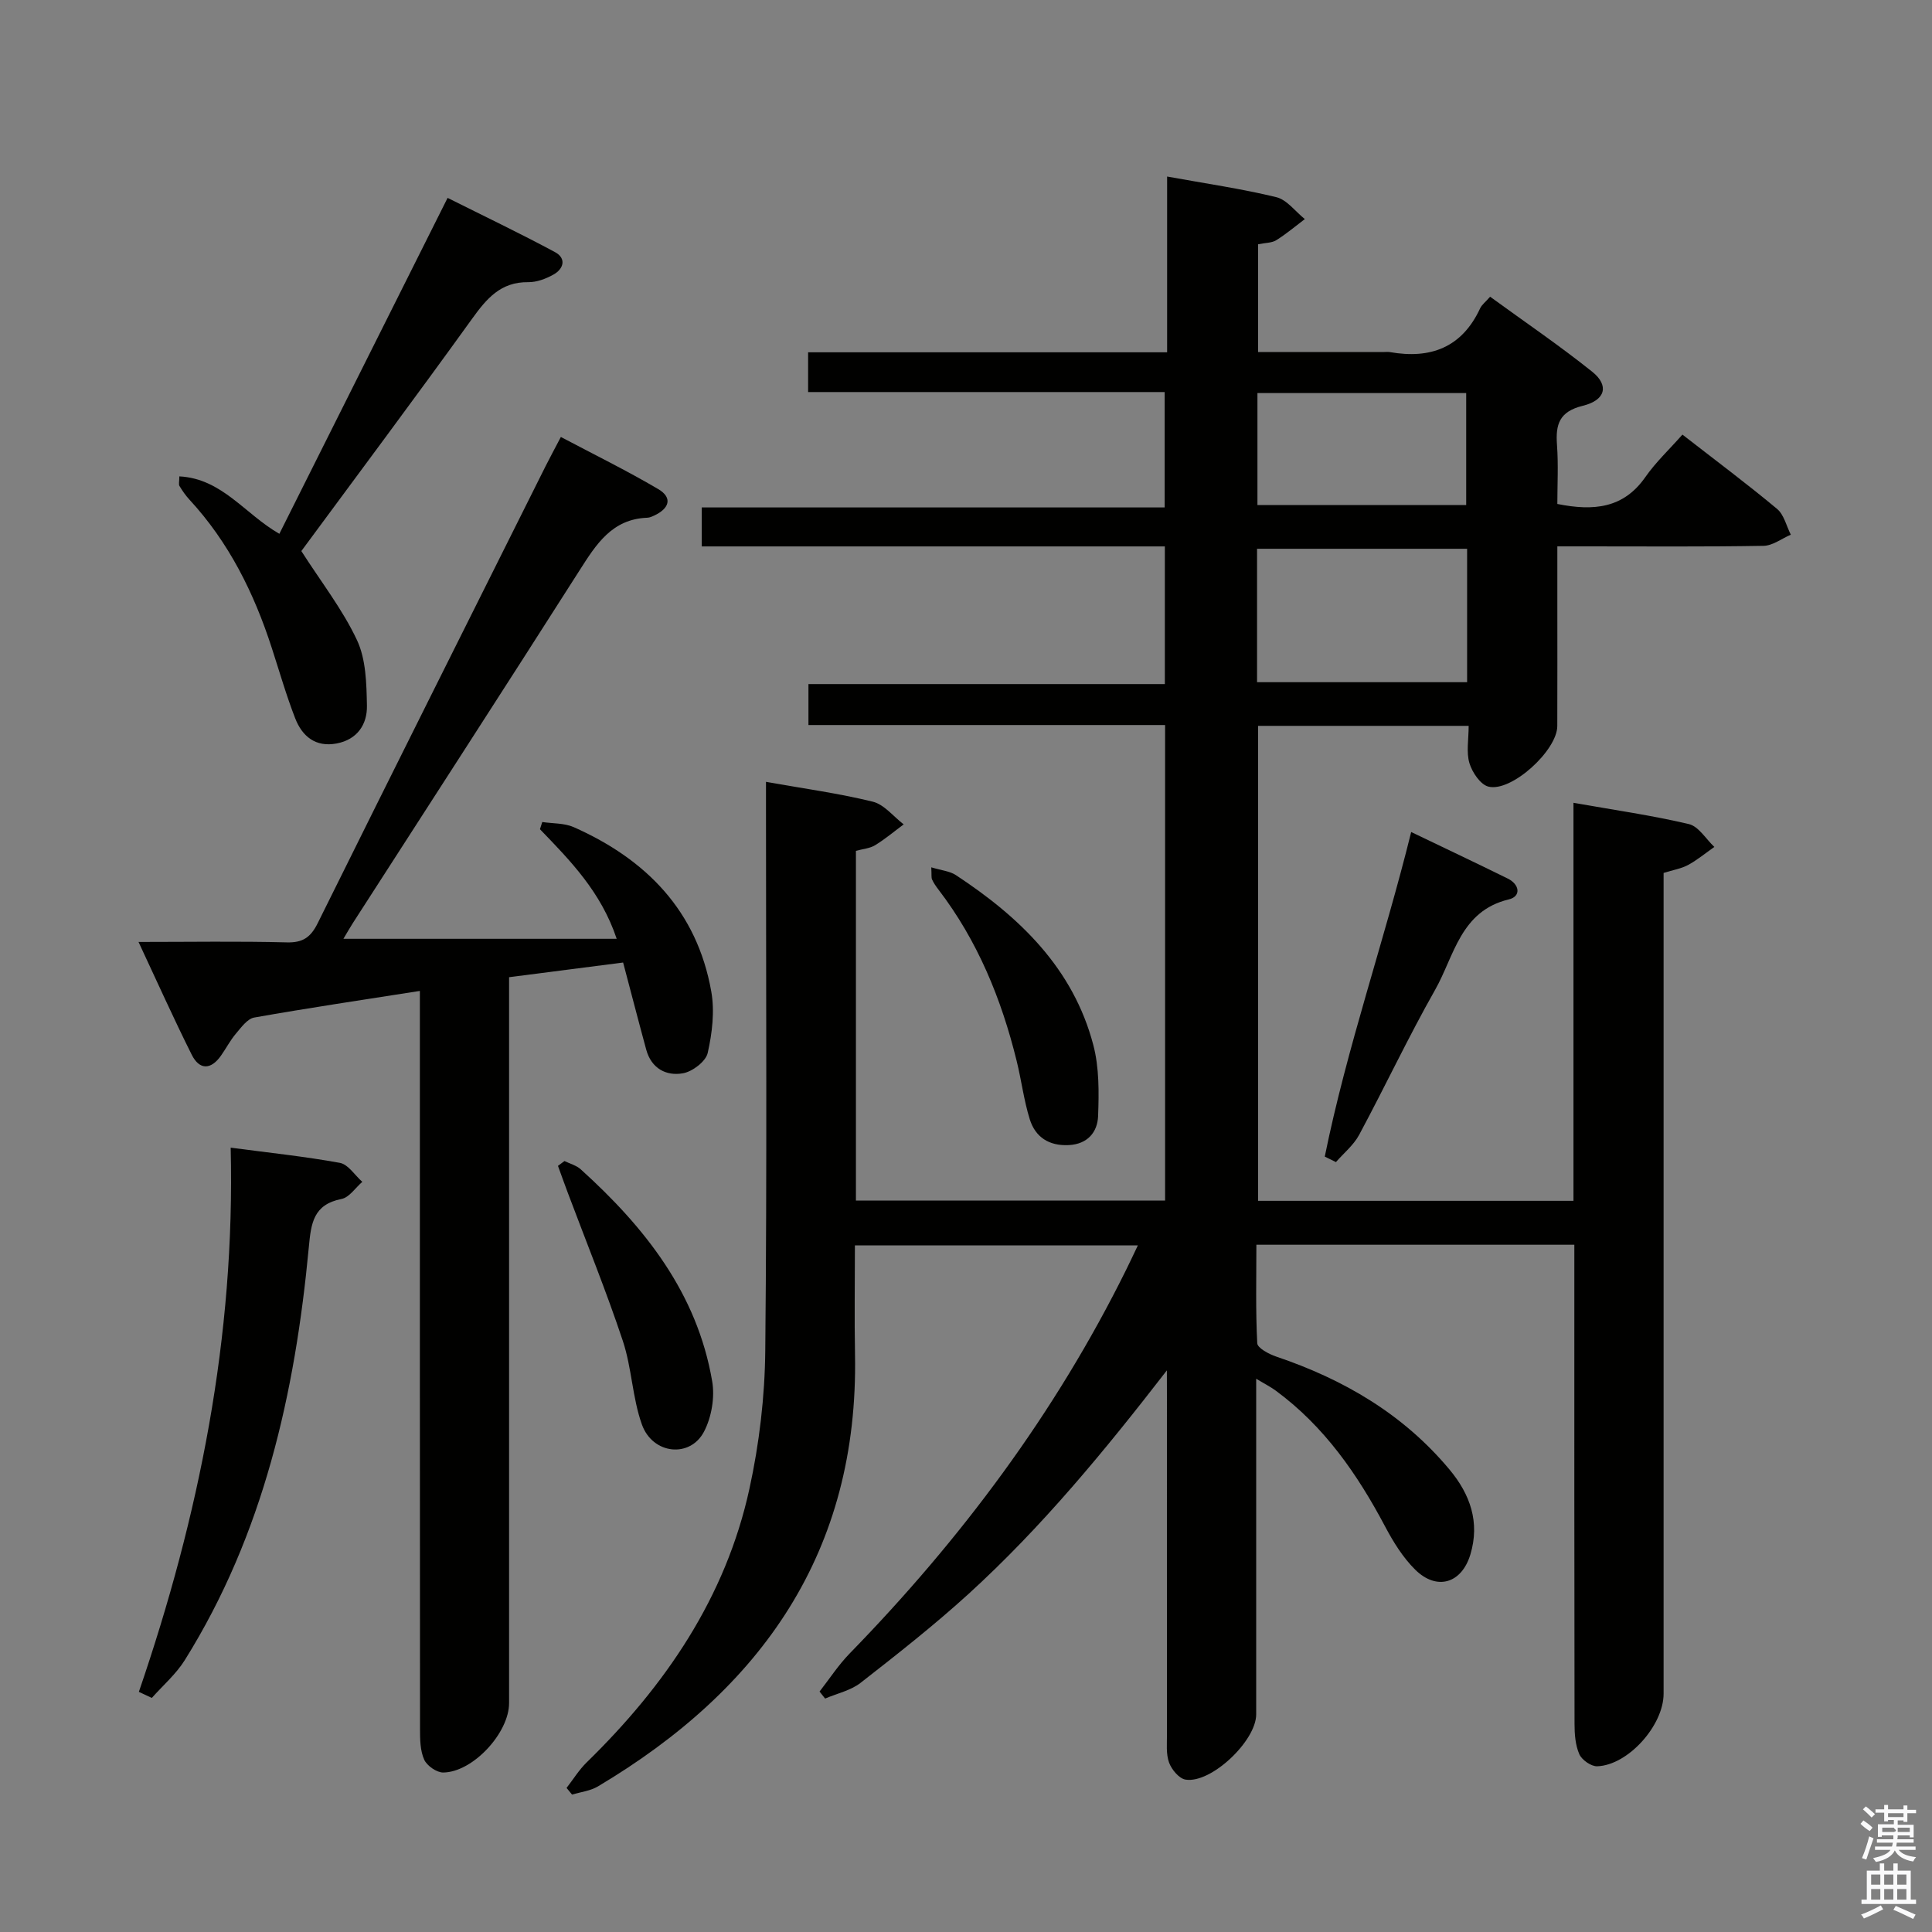 <svg enable-background="new 0 0 400 400" viewBox="0 0 400 400" xmlns="http://www.w3.org/2000/svg"><rect x="0" y="0" width="400" height="400" fill="#808080" stroke="none"/><path d="m385.2 377.6.6-.7c.6.4 1.3.9 1.9 1.5l-.6.7c-.8-.5-1.4-1-1.9-1.5zm.3 7.1c.6-1.4 1.1-2.9 1.5-4.5.3.1.6.3.9.4-.5 1.4-1 2.9-1.5 4.4zm.2-10.1.6-.6c.7.5 1.3 1.1 1.9 1.6l-.7.7c-.6-.6-1.2-1.2-1.8-1.7zm8.4-.8h.8v.9h1.8v.7h-1.8v1.8h-.8v-.3h-1.2v.9h3.3v2.6h-.8v-.4h-2.5c0 .3 0 .6-.1.8h3.4v.7h-3.5c0 .3-.1.6-.1.8h4v.7h-3.5c.7.9 1.9 1.3 3.6 1.5-.2.2-.4.5-.6.9-1.9-.3-3.2-1.1-3.8-2.3-.5 1.1-1.8 2-3.9 2.4-.2-.3-.4-.5-.6-.8 1.9-.4 3.1-.9 3.6-1.7h-3.2v-.7h3.5c.1-.2.1-.5.2-.8h-3.3v-.7h3.4c0-.2 0-.5 0-.8h-2.4v.3h-.8v-2.6h3.3v-.9h-1.2v.3h-.8v-1.8h-1.8v-.7h1.8v-.9h.8v.9h3.2zm-4.4 5.5h2.4c1-.3 0-.6 0-.9h-2.4zm1.2-3.1h3.2v-.8h-3.2zm4.4 2.2h-2.4v.9h2.5v-.9z" fill="#fafafb"/><path d="m389.2 385.8h.9v1.5h1.9v-1.5h.9v1.5h2.7v6h1.1v.9h-11.3v-.9h1.1v-6h2.7zm.2 8.7.5.8c-1.2.6-2.5 1.3-4 1.9-.2-.3-.3-.6-.6-.8 1.6-.6 3-1.3 4.1-1.9zm-2-4.3h1.9v-2.1h-1.9zm0 3.1h1.9v-2.2h-1.9zm2.7-3.1h1.9v-2.1h-1.9zm0 3.1h1.9v-2.2h-1.9zm2.4 1.3c1.4.6 2.7 1.2 4.1 1.8l-.5.9c-1.5-.7-2.8-1.4-4.1-1.9zm2.2-6.5h-1.9v2.1h1.9zm-1.9 5.2h1.9v-2.2h-1.9z" fill="#fafafb"/><g fill="#010100"><path d="m241.59 283.72c-12.89 16.67-25.89 32.46-41.07 46.29-7.13 6.49-14.74 12.47-22.34 18.4-2.05 1.6-4.88 2.2-7.35 3.26-.38-.48-.77-.97-1.15-1.45 2.05-2.63 3.89-5.47 6.2-7.85 23.05-23.65 42.61-49.8 57.28-79.48.73-1.47 1.42-2.95 2.42-5.04-19.8 0-38.97 0-58.58 0 0 7.61-.12 15.08.02 22.54.77 40.85-19.31 69.29-53.23 89.47-1.56.93-3.55 1.15-5.35 1.69-.38-.46-.76-.92-1.14-1.38 1.38-1.77 2.57-3.73 4.17-5.29 16.28-15.89 28.78-34.15 33.69-56.64 2.04-9.34 3.19-19.06 3.28-28.62.37-37.16.15-74.33.15-111.49 0-1.96 0-3.91 0-6.26 7.84 1.4 15.07 2.38 22.11 4.11 2.37.58 4.28 3.08 6.4 4.7-1.97 1.46-3.85 3.05-5.93 4.32-1.09.66-2.52.76-3.96 1.16v72.4h64.01c0-32.61 0-65.34 0-98.45-24.59 0-49.03 0-73.84 0 0-2.9 0-5.43 0-8.48h73.79c0-9.69 0-18.88 0-28.5-32.06 0-63.83 0-95.88 0 0-2.83 0-5.24 0-8.07h95.84c0-8.09 0-15.77 0-23.89-24.66 0-49.09 0-73.82 0 0-2.83 0-5.24 0-8.23h74.33c0-12.3 0-24.04 0-36.39 8.03 1.46 15.4 2.52 22.6 4.27 2.21.54 3.95 2.97 5.91 4.54-1.96 1.48-3.84 3.08-5.91 4.37-.92.58-2.24.53-3.76.84v22.32h25.8c.5 0 1.01-.07 1.5.01 8.41 1.48 14.9-.95 18.67-9.07.33-.72 1.06-1.25 2.06-2.4 7.11 5.18 14.34 10.09 21.15 15.54 3.52 2.82 2.78 5.88-1.95 7.04-4.89 1.2-5.67 3.86-5.35 8.13.3 4.1.07 8.24.07 12.2 7.57 1.52 13.71.89 18.21-5.55 2.17-3.11 4.99-5.75 7.69-8.81 7.11 5.53 13.49 10.29 19.59 15.38 1.44 1.2 1.93 3.53 2.85 5.34-1.89.81-3.76 2.28-5.66 2.31-12.16.21-24.33.11-36.5.11-1.81 0-3.62 0-6.18 0v11.71c0 8.5.02 17-.01 25.5-.02 5.04-9.5 13.73-14.26 12.53-1.66-.42-3.36-2.96-3.93-4.86-.68-2.27-.16-4.91-.16-7.72-14.68 0-28.94 0-43.59 0v98.34h65.29c0-27.18 0-54.41 0-82.41 8.41 1.49 16.24 2.6 23.9 4.41 2.02.48 3.53 3.1 5.27 4.73-1.81 1.26-3.52 2.69-5.45 3.74-1.41.76-3.09 1.02-5.06 1.64v5.95 163.99c0 6.54-7.32 14.78-13.73 15.02-1.25.05-3.18-1.3-3.71-2.48-.83-1.88-1-4.16-1-6.27-.06-31.16-.04-62.33-.04-93.49 0-1.8 0-3.61 0-5.74-22 0-43.58 0-65.83 0 0 6.89-.17 13.65.18 20.39.05 1 2.41 2.25 3.91 2.76 13.98 4.72 26.32 11.92 35.89 23.39 4.29 5.14 6.33 10.91 4.33 17.58-1.81 6.01-6.95 7.57-11.43 3.15-2.54-2.51-4.53-5.73-6.22-8.92-5.75-10.86-12.62-20.77-22.66-28.15-1.01-.75-2.16-1.32-4.04-2.46v6.01 63.49c0 5.48-9.33 14.35-14.62 13.5-1.34-.21-2.89-2.08-3.42-3.53-.65-1.79-.42-3.94-.43-5.94-.02-23.33-.01-46.66-.01-69.99-.01-1.72-.01-3.5-.01-5.27zm62.16-170.1c-14.78 0-29.11 0-43.49 0v27.62h43.49c0-9.31 0-18.26 0-27.62zm-43.41-32.24v23.19h43.22c0-7.92 0-15.46 0-23.19-14.44 0-28.52 0-43.22 0z"/><path d="m129.01 199.28c-8.06 1.04-15.43 1.99-23.61 3.04v6.33 143.96c0 6.16-7.47 14.29-13.62 14.37-1.36.02-3.38-1.39-3.95-2.65-.84-1.86-.87-4.19-.87-6.32-.04-48.82-.03-97.64-.03-146.45 0-1.97 0-3.94 0-6.4-11.79 1.85-23.07 3.52-34.29 5.51-1.43.25-2.71 2.06-3.81 3.35-1.17 1.38-2.02 3.04-3.07 4.53-2.1 2.99-4.47 3.01-6.07-.19-3.76-7.52-7.2-15.2-11.01-23.34 10.75 0 20.73-.17 30.69.09 3.36.09 4.97-1.07 6.42-4 15.64-31.57 31.42-63.08 47.17-94.6.89-1.77 1.84-3.52 3.16-6.04 6.83 3.61 13.63 6.95 20.14 10.78 3.11 1.83 2.25 4.07-.82 5.49-.45.21-.94.43-1.42.45-7.31.27-10.58 5.49-14.03 10.9-15.55 24.41-31.28 48.69-46.94 73.03-.62.97-1.19 1.98-1.95 3.25h56.58c-3.25-9.73-9.61-16.18-15.89-22.69.16-.5.32-1 .48-1.49 2.18.33 4.56.2 6.51 1.06 15.03 6.66 25.53 17.37 28.48 34.02.73 4.1.19 8.63-.74 12.74-.4 1.76-3.15 3.85-5.11 4.2-3.49.63-6.55-1.01-7.61-4.87-1.61-5.9-3.13-11.81-4.79-18.06z"/><path d="m37.13 98.63c8.85.45 13.57 7.81 20.71 11.89 11.51-22.99 23.02-45.96 34.83-69.55 7.55 3.78 14.99 7.33 22.24 11.23 2.39 1.29 1.82 3.47-.36 4.67-1.55.86-3.44 1.57-5.17 1.55-5.72-.08-8.64 3.41-11.67 7.62-11.74 16.3-23.77 32.39-35.32 48.05 4.11 6.43 8.55 12.1 11.53 18.46 1.86 3.98 1.96 8.98 2.05 13.53.08 3.89-1.99 7.04-6.28 7.85-4.35.82-7.12-1.48-8.57-5.2-1.86-4.78-3.27-9.73-4.86-14.61-3.67-11.35-8.87-21.84-17.05-30.69-.78-.85-1.46-1.82-2.05-2.81-.21-.34-.03-.93-.03-1.99z"/><path d="m28.75 350.28c12.46-36.35 19.96-73.51 19.01-112.67 7.97 1.06 15.34 1.82 22.61 3.15 1.73.32 3.1 2.57 4.64 3.93-1.42 1.22-2.69 3.22-4.29 3.54-5.87 1.16-6.32 5.03-6.79 10.06-2.84 30.16-9.36 59.3-25.67 85.42-1.81 2.9-4.53 5.24-6.83 7.83-.89-.42-1.78-.84-2.68-1.26z"/><path d="m274.28 239.46c4.59-22.63 12.27-44.48 17.89-67.2 6.9 3.32 13.48 6.42 20 9.64 2.49 1.23 2.78 3.7.22 4.31-10.05 2.4-11.3 11.74-15.28 18.75-5.56 9.81-10.37 20.05-15.71 29.99-1.14 2.13-3.18 3.78-4.81 5.65-.77-.37-1.54-.75-2.31-1.14z"/><path d="m192.81 179.57c2.11.64 3.83.78 5.09 1.61 13.22 8.69 24.29 19.3 28.46 35.18 1.23 4.68 1.17 9.8.99 14.69-.12 3.34-2.17 5.84-6.09 6.03-4.05.2-6.89-1.63-8.05-5.32-1.23-3.93-1.73-8.09-2.72-12.1-3.16-12.85-8.09-24.9-16.2-35.49-.5-.65-.98-1.34-1.32-2.09-.18-.41-.07-.96-.16-2.51z"/><path d="m116.87 240.38c1.13.56 2.47.9 3.37 1.72 13.28 12.01 24.1 25.66 27.21 43.88.57 3.33-.13 7.45-1.7 10.44-2.9 5.52-10.64 4.69-12.85-1.49-1.98-5.53-2.09-11.72-3.95-17.31-3.43-10.31-7.54-20.4-11.36-30.58-.71-1.88-1.38-3.77-2.07-5.66.45-.33.9-.66 1.35-1z"/></g></svg>